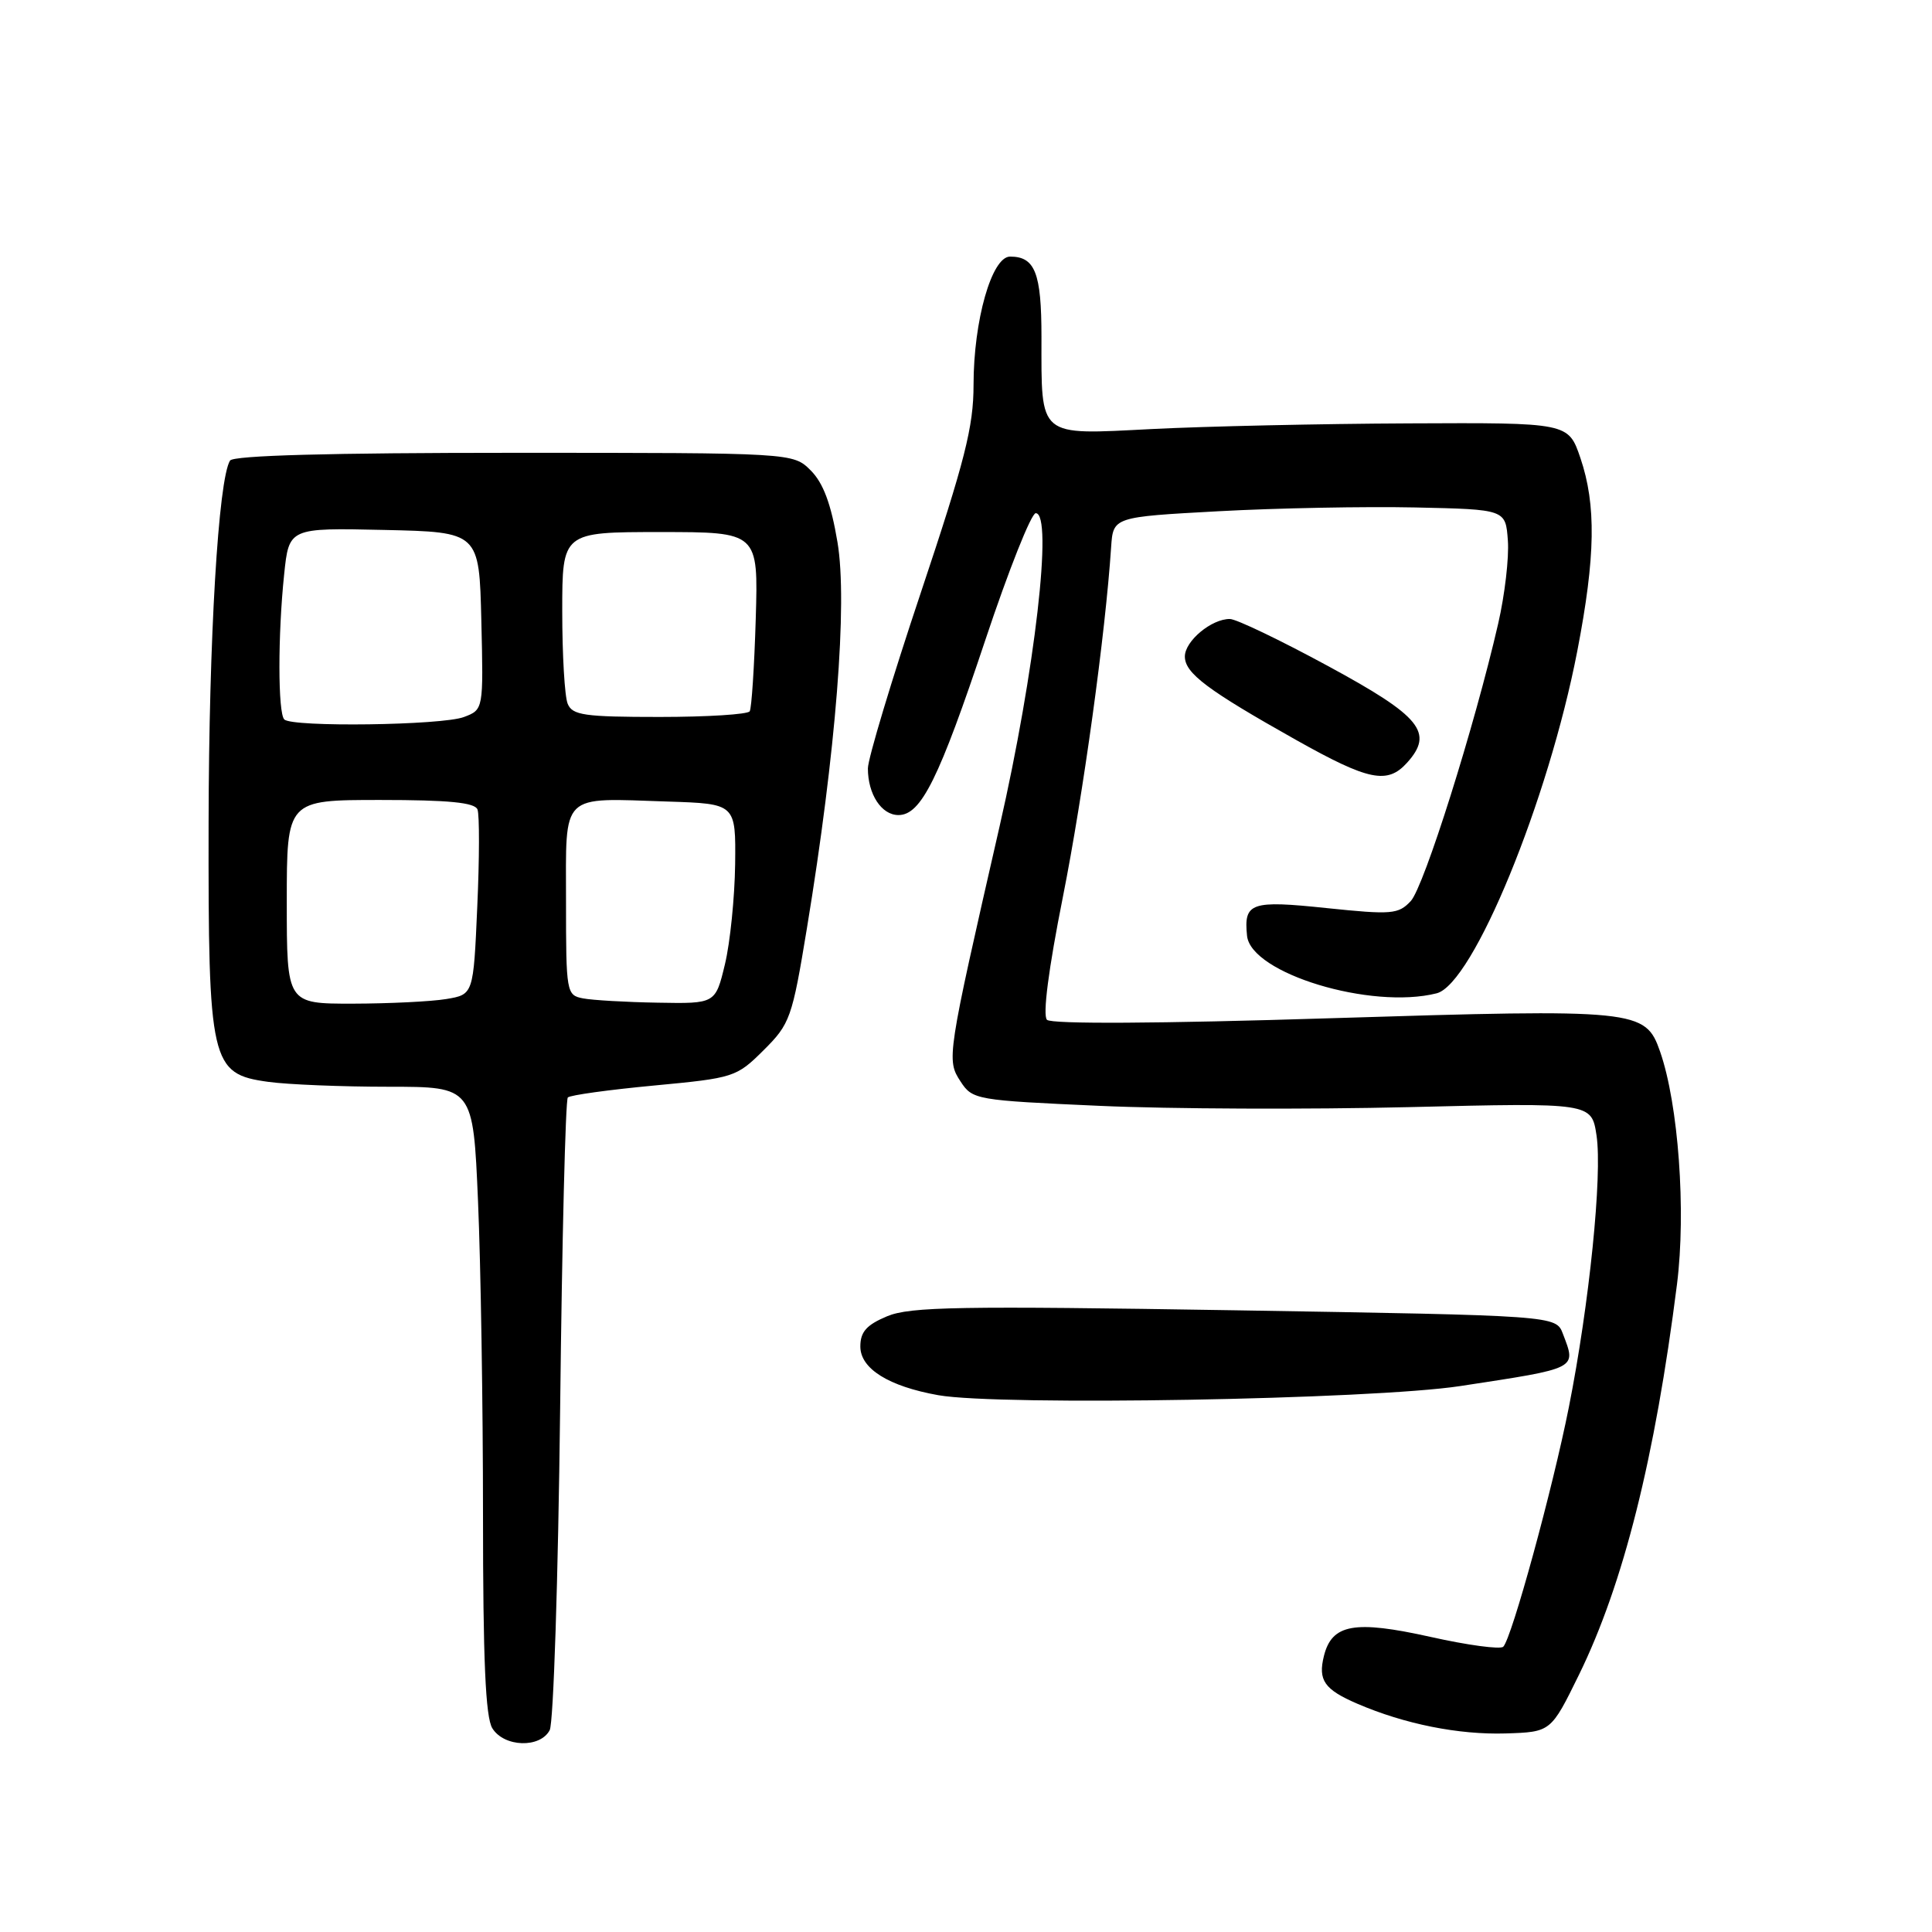 <?xml version="1.0" encoding="UTF-8" standalone="no"?>
<!DOCTYPE svg PUBLIC "-//W3C//DTD SVG 1.1//EN" "http://www.w3.org/Graphics/SVG/1.1/DTD/svg11.dtd" >
<svg xmlns="http://www.w3.org/2000/svg" xmlns:xlink="http://www.w3.org/1999/xlink" version="1.1" viewBox="0 0 256 256">
 <g >
 <path fill="currentColor"
d=" M 72.84 229.25 C 73.34 228.29 73.96 209.16 74.22 186.74 C 74.47 164.33 74.93 145.73 75.24 145.42 C 75.55 145.11 80.69 144.40 86.65 143.84 C 97.25 142.84 97.58 142.74 101.18 139.16 C 104.69 135.67 104.96 134.92 106.92 123.00 C 110.77 99.62 112.33 79.89 110.97 71.84 C 110.12 66.76 109.08 63.99 107.43 62.34 C 105.09 60.00 105.09 60.00 68.10 60.00 C 43.70 60.00 30.90 60.35 30.48 61.03 C 28.93 63.55 27.68 84.57 27.64 109.00 C 27.59 140.90 27.91 142.30 35.53 143.35 C 38.14 143.71 45.32 144.00 51.48 144.00 C 62.69 144.00 62.69 144.00 63.34 159.16 C 63.70 167.50 64.00 186.18 64.00 200.67 C 64.00 219.91 64.33 227.56 65.24 229.01 C 66.80 231.52 71.58 231.67 72.84 229.25 Z  M 209.22 221.92 C 215.12 209.87 219.30 193.19 222.21 170.17 C 223.43 160.48 222.40 146.32 219.97 139.34 C 218.02 133.76 217.00 133.66 176.36 134.92 C 153.47 135.64 139.31 135.71 138.73 135.13 C 138.14 134.54 138.93 128.42 140.84 118.84 C 143.54 105.25 146.47 83.99 147.23 72.50 C 147.50 68.50 147.50 68.50 161.50 67.74 C 169.20 67.32 180.90 67.10 187.50 67.24 C 199.50 67.50 199.50 67.50 199.80 71.62 C 199.97 73.89 199.39 78.84 198.52 82.62 C 195.39 96.25 188.68 117.54 186.93 119.40 C 185.29 121.15 184.41 121.22 175.82 120.33 C 165.74 119.27 164.79 119.60 165.24 124.00 C 165.76 128.98 181.67 133.81 190.36 131.62 C 195.18 130.41 205.17 106.08 209.00 86.26 C 211.42 73.74 211.52 66.90 209.41 60.68 C 207.81 56.00 207.81 56.00 186.66 56.10 C 175.02 56.15 159.71 56.49 152.63 56.85 C 137.42 57.62 138.00 58.10 138.00 44.63 C 138.00 36.16 137.15 34.00 133.84 34.00 C 131.41 34.00 129.00 42.48 129.00 51.00 C 129.00 56.55 127.86 61.04 122.00 78.57 C 118.15 90.08 115.00 100.54 115.00 101.82 C 115.00 105.24 116.80 108.00 119.05 108.00 C 122.05 108.00 124.42 103.22 130.58 84.75 C 133.65 75.54 136.65 68.00 137.24 68.00 C 139.56 68.00 137.14 88.98 132.45 109.50 C 125.45 140.12 125.40 140.43 127.29 143.32 C 128.86 145.72 129.33 145.80 145.70 146.53 C 154.94 146.95 173.39 147.02 186.70 146.70 C 210.89 146.11 210.89 146.11 211.55 150.46 C 212.33 155.71 210.60 172.77 207.88 186.47 C 205.74 197.26 200.32 217.06 199.19 218.20 C 198.81 218.58 194.46 218.00 189.52 216.89 C 179.48 214.66 176.49 215.19 175.43 219.41 C 174.62 222.65 175.48 223.87 179.87 225.76 C 186.12 228.45 193.28 229.88 199.50 229.69 C 205.50 229.50 205.50 229.50 209.22 221.92 Z  M 193.49 183.66 C 209.22 181.26 208.88 181.43 207.09 176.73 C 206.17 174.32 206.17 174.32 163.64 173.62 C 127.18 173.03 120.60 173.14 117.55 174.41 C 114.81 175.56 114.00 176.48 114.00 178.42 C 114.00 181.36 117.75 183.70 124.33 184.87 C 132.48 186.31 181.72 185.45 193.49 183.66 Z  M 186.43 101.08 C 190.04 97.08 188.29 94.93 176.00 88.27 C 169.68 84.84 163.81 82.02 162.97 82.02 C 160.54 81.99 157.00 84.94 157.00 86.99 C 157.00 89.21 160.00 91.45 171.76 98.06 C 181.36 103.45 183.83 103.95 186.43 101.08 Z  M 38.00 119.50 C 38.00 106.00 38.00 106.00 50.39 106.00 C 59.46 106.00 62.92 106.34 63.27 107.26 C 63.54 107.96 63.53 113.76 63.24 120.16 C 62.73 131.78 62.73 131.78 59.12 132.38 C 57.13 132.71 51.56 132.98 46.75 132.99 C 38.00 133.00 38.00 133.00 38.00 119.50 Z  M 77.25 132.29 C 75.06 131.87 75.00 131.53 75.00 119.45 C 75.00 104.88 74.12 105.74 88.50 106.21 C 97.50 106.50 97.50 106.50 97.41 114.51 C 97.35 118.92 96.75 124.89 96.06 127.76 C 94.80 133.00 94.80 133.00 87.15 132.86 C 82.94 132.79 78.49 132.53 77.25 132.29 Z  M 37.67 95.33 C 36.82 94.48 36.81 84.14 37.65 76.12 C 38.29 69.94 38.29 69.94 50.90 70.22 C 63.50 70.50 63.50 70.50 63.78 82.26 C 64.06 94.03 64.06 94.03 61.47 95.01 C 58.57 96.11 38.71 96.38 37.67 95.33 Z  M 75.22 93.25 C 74.82 92.29 74.50 86.78 74.50 81.00 C 74.50 70.50 74.50 70.50 87.49 70.50 C 100.48 70.50 100.48 70.50 100.14 82.00 C 99.95 88.33 99.59 93.84 99.34 94.25 C 99.09 94.66 93.72 95.00 87.41 95.00 C 77.42 95.00 75.84 94.77 75.22 93.25 Z "/>
</g>
</svg>